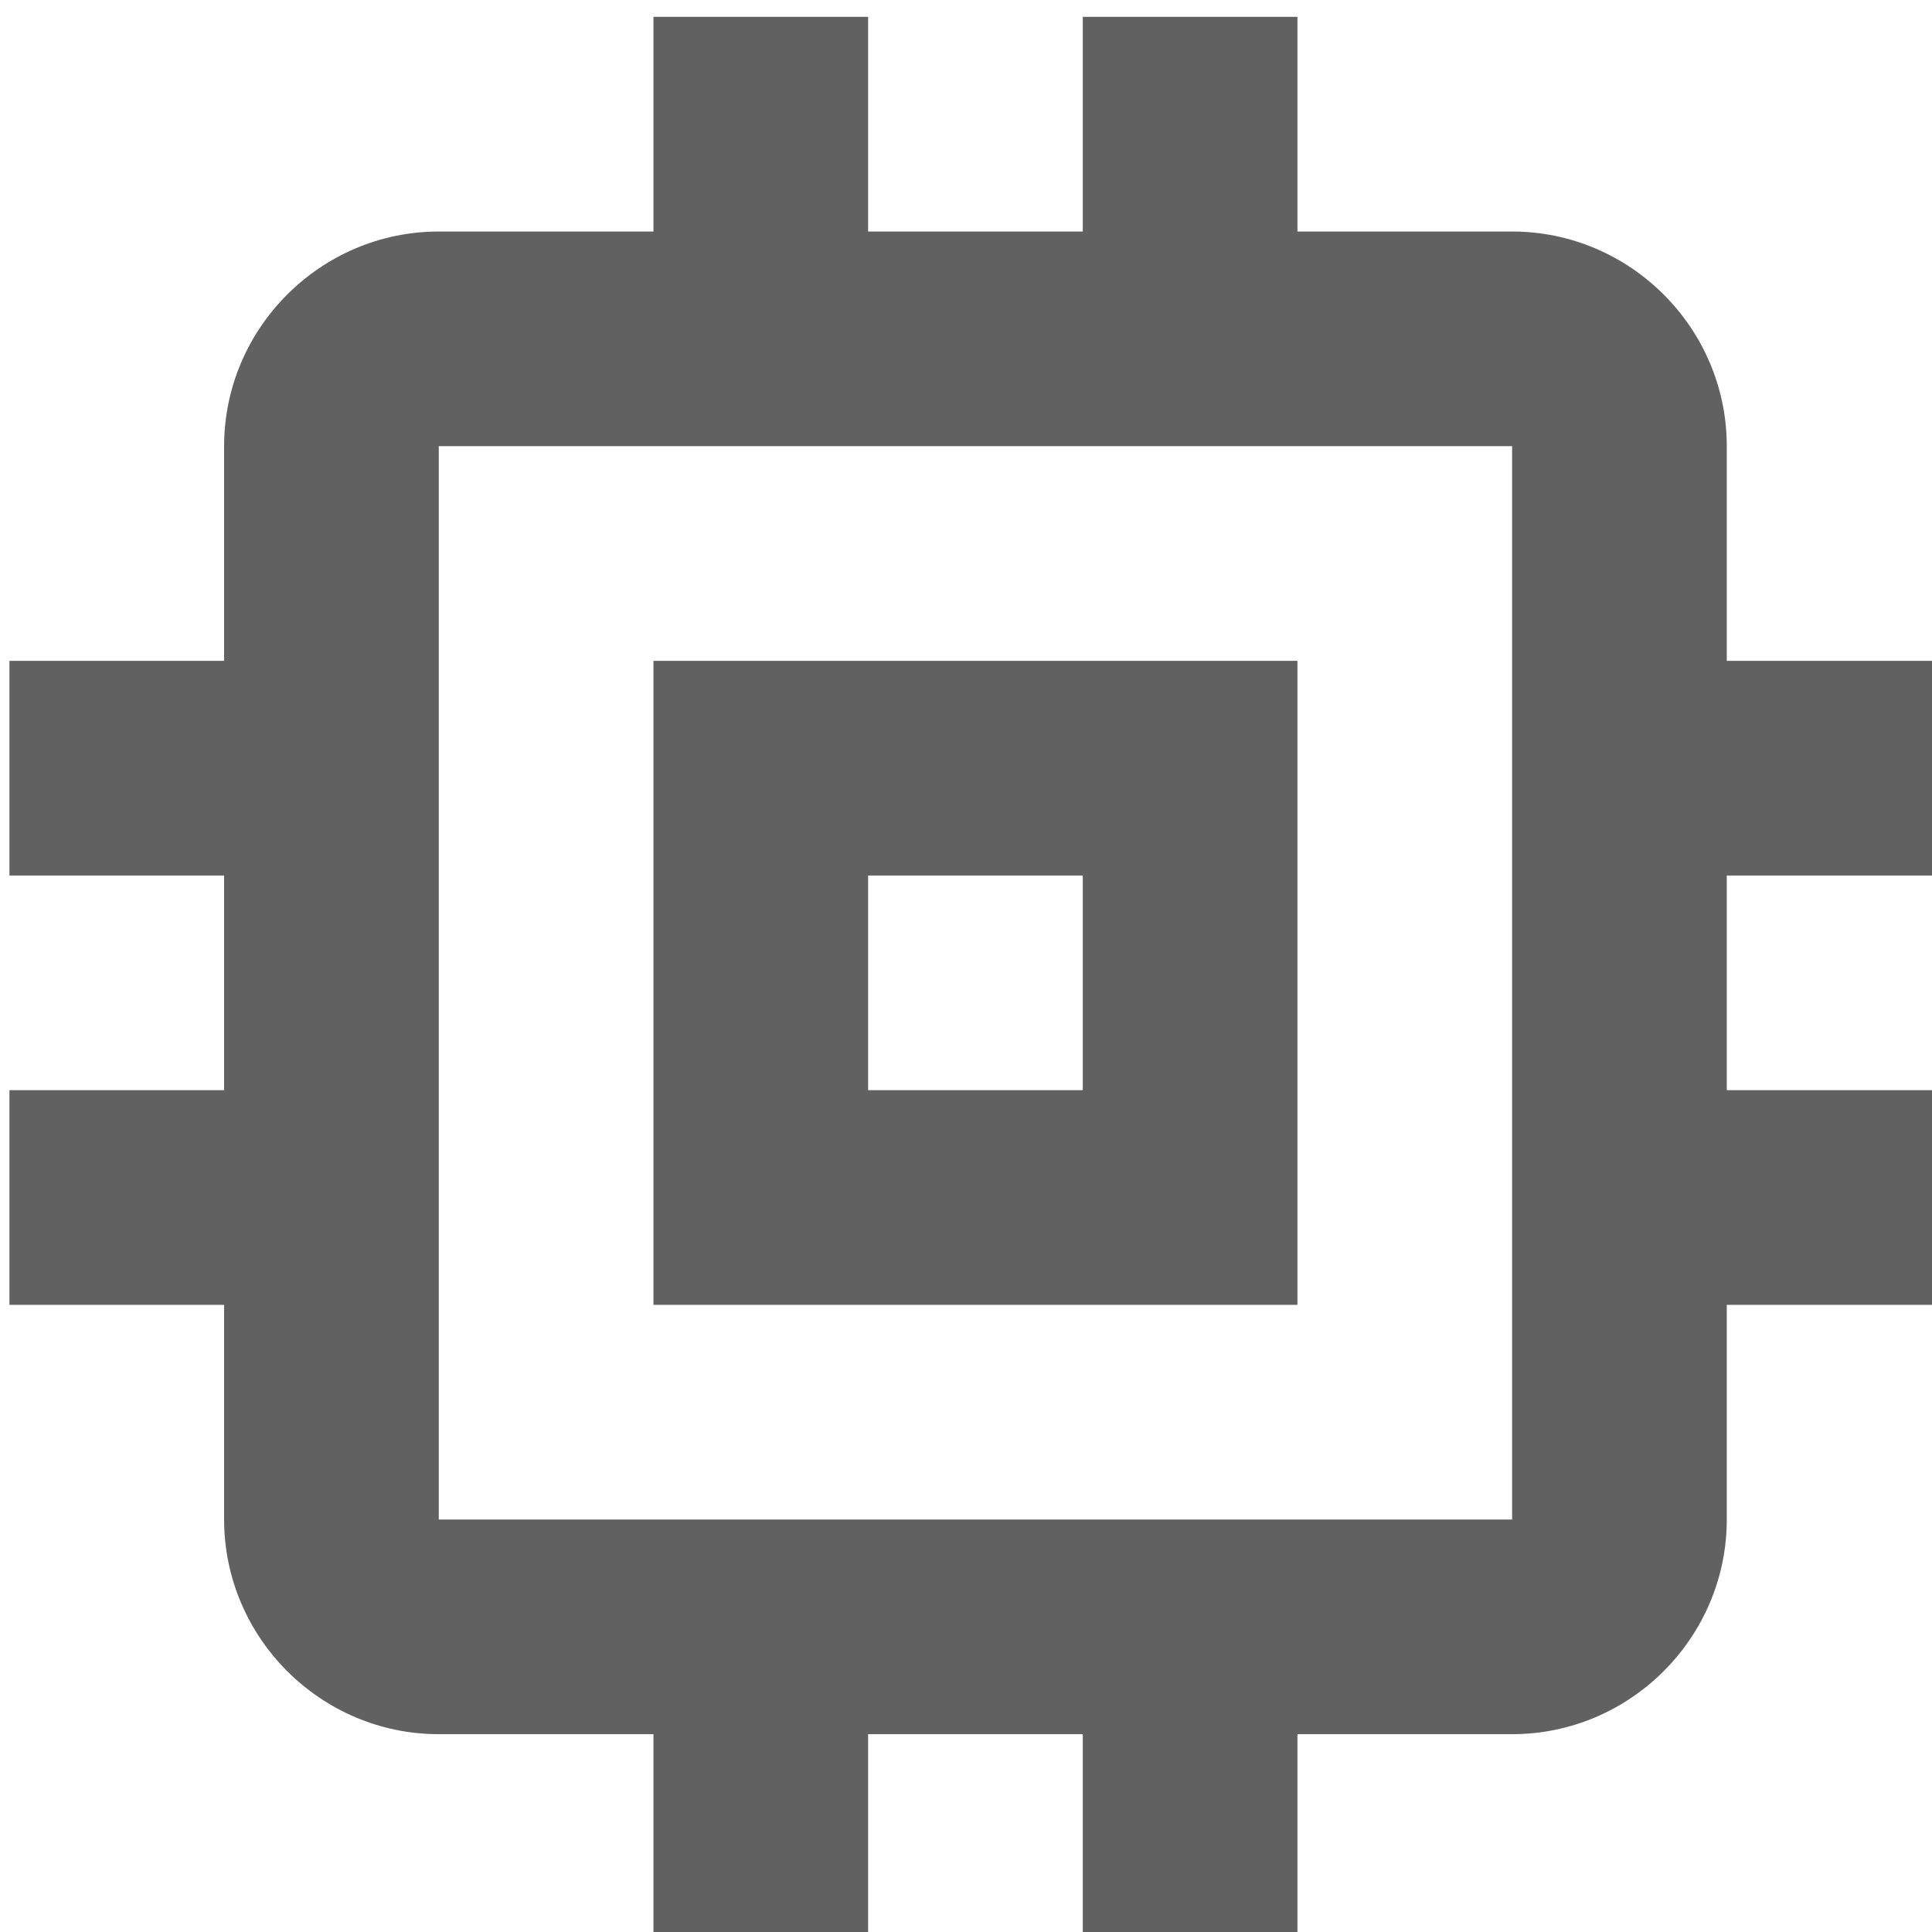 <?xml version="1.0" encoding="UTF-8" standalone="no"?>
<svg
   xmlns:dc="http://purl.org/dc/elements/1.1/"
   xmlns:cc="http://creativecommons.org/ns#"
   xmlns:rdf="http://www.w3.org/1999/02/22-rdf-syntax-ns#"
   xmlns:svg="http://www.w3.org/2000/svg"
   xmlns="http://www.w3.org/2000/svg"
   xmlns:sodipodi="http://sodipodi.sourceforge.net/DTD/sodipodi-0.dtd"
   xmlns:inkscape="http://www.inkscape.org/namespaces/inkscape"
   width="12"
   viewBox="0 0 18 12"
   data-icon="ui-components:kernel"
   data-icon-id="afc777be-2239-4051-a996-3dd636c63a07"
   version="1.1"
   id="svg835"
   sodipodi:docname="node_test.svg"
   height="12"
   inkscape:version="1.0.2 (e86c8708, 2021-01-15)">
  <defs
     id="defs839" />
  <sodipodi:namedview
     pagecolor="#ffffff"
     bordercolor="#666666"
     borderopacity="1"
     objecttolerance="10"
     gridtolerance="10"
     guidetolerance="10"
     inkscape:pageopacity="0"
     inkscape:pageshadow="2"
     inkscape:window-width="1184"
     inkscape:window-height="694"
     id="namedview837"
     showgrid="false"
     inkscape:zoom="17.102495"
     inkscape:cx="6"
     inkscape:cy="6"
     inkscape:window-x="0"
     inkscape:window-y="25"
     inkscape:window-maximized="0"
     inkscape:current-layer="svg835" />
  <path
     class="jp-icon2"
     fill="#616161"
     d="M 12.088,3.157 H 6.088 v 6 h 6 z m -2,4 H 8.088 v -2 h 2 z m 8,-2 v -2 h -2 v -2 c 0,-1.1 -0.9,-2 -2,-2 h -2 V -2.843 h -2 v 2 H 8.088 V -2.843 h -2 v 2 h -2 c -1.1,0 -2,0.9 -2,2 v 2 H 0.088 v 2 H 2.088 v 2 H 0.088 v 2 H 2.088 v 2 c 0,1.1 0.9,2 2,2 h 2 v 2 h 2 v -2 h 2 v 2 h 2 v -2 h 2 c 1.1,0 2,-0.9 2,-2 V 9.157 h 2 v -2 h -2 v -2 z m -4,6 H 4.088 V 1.157 h 10 z"
     id="path833"
     style="stroke-width:1" />
</svg>
